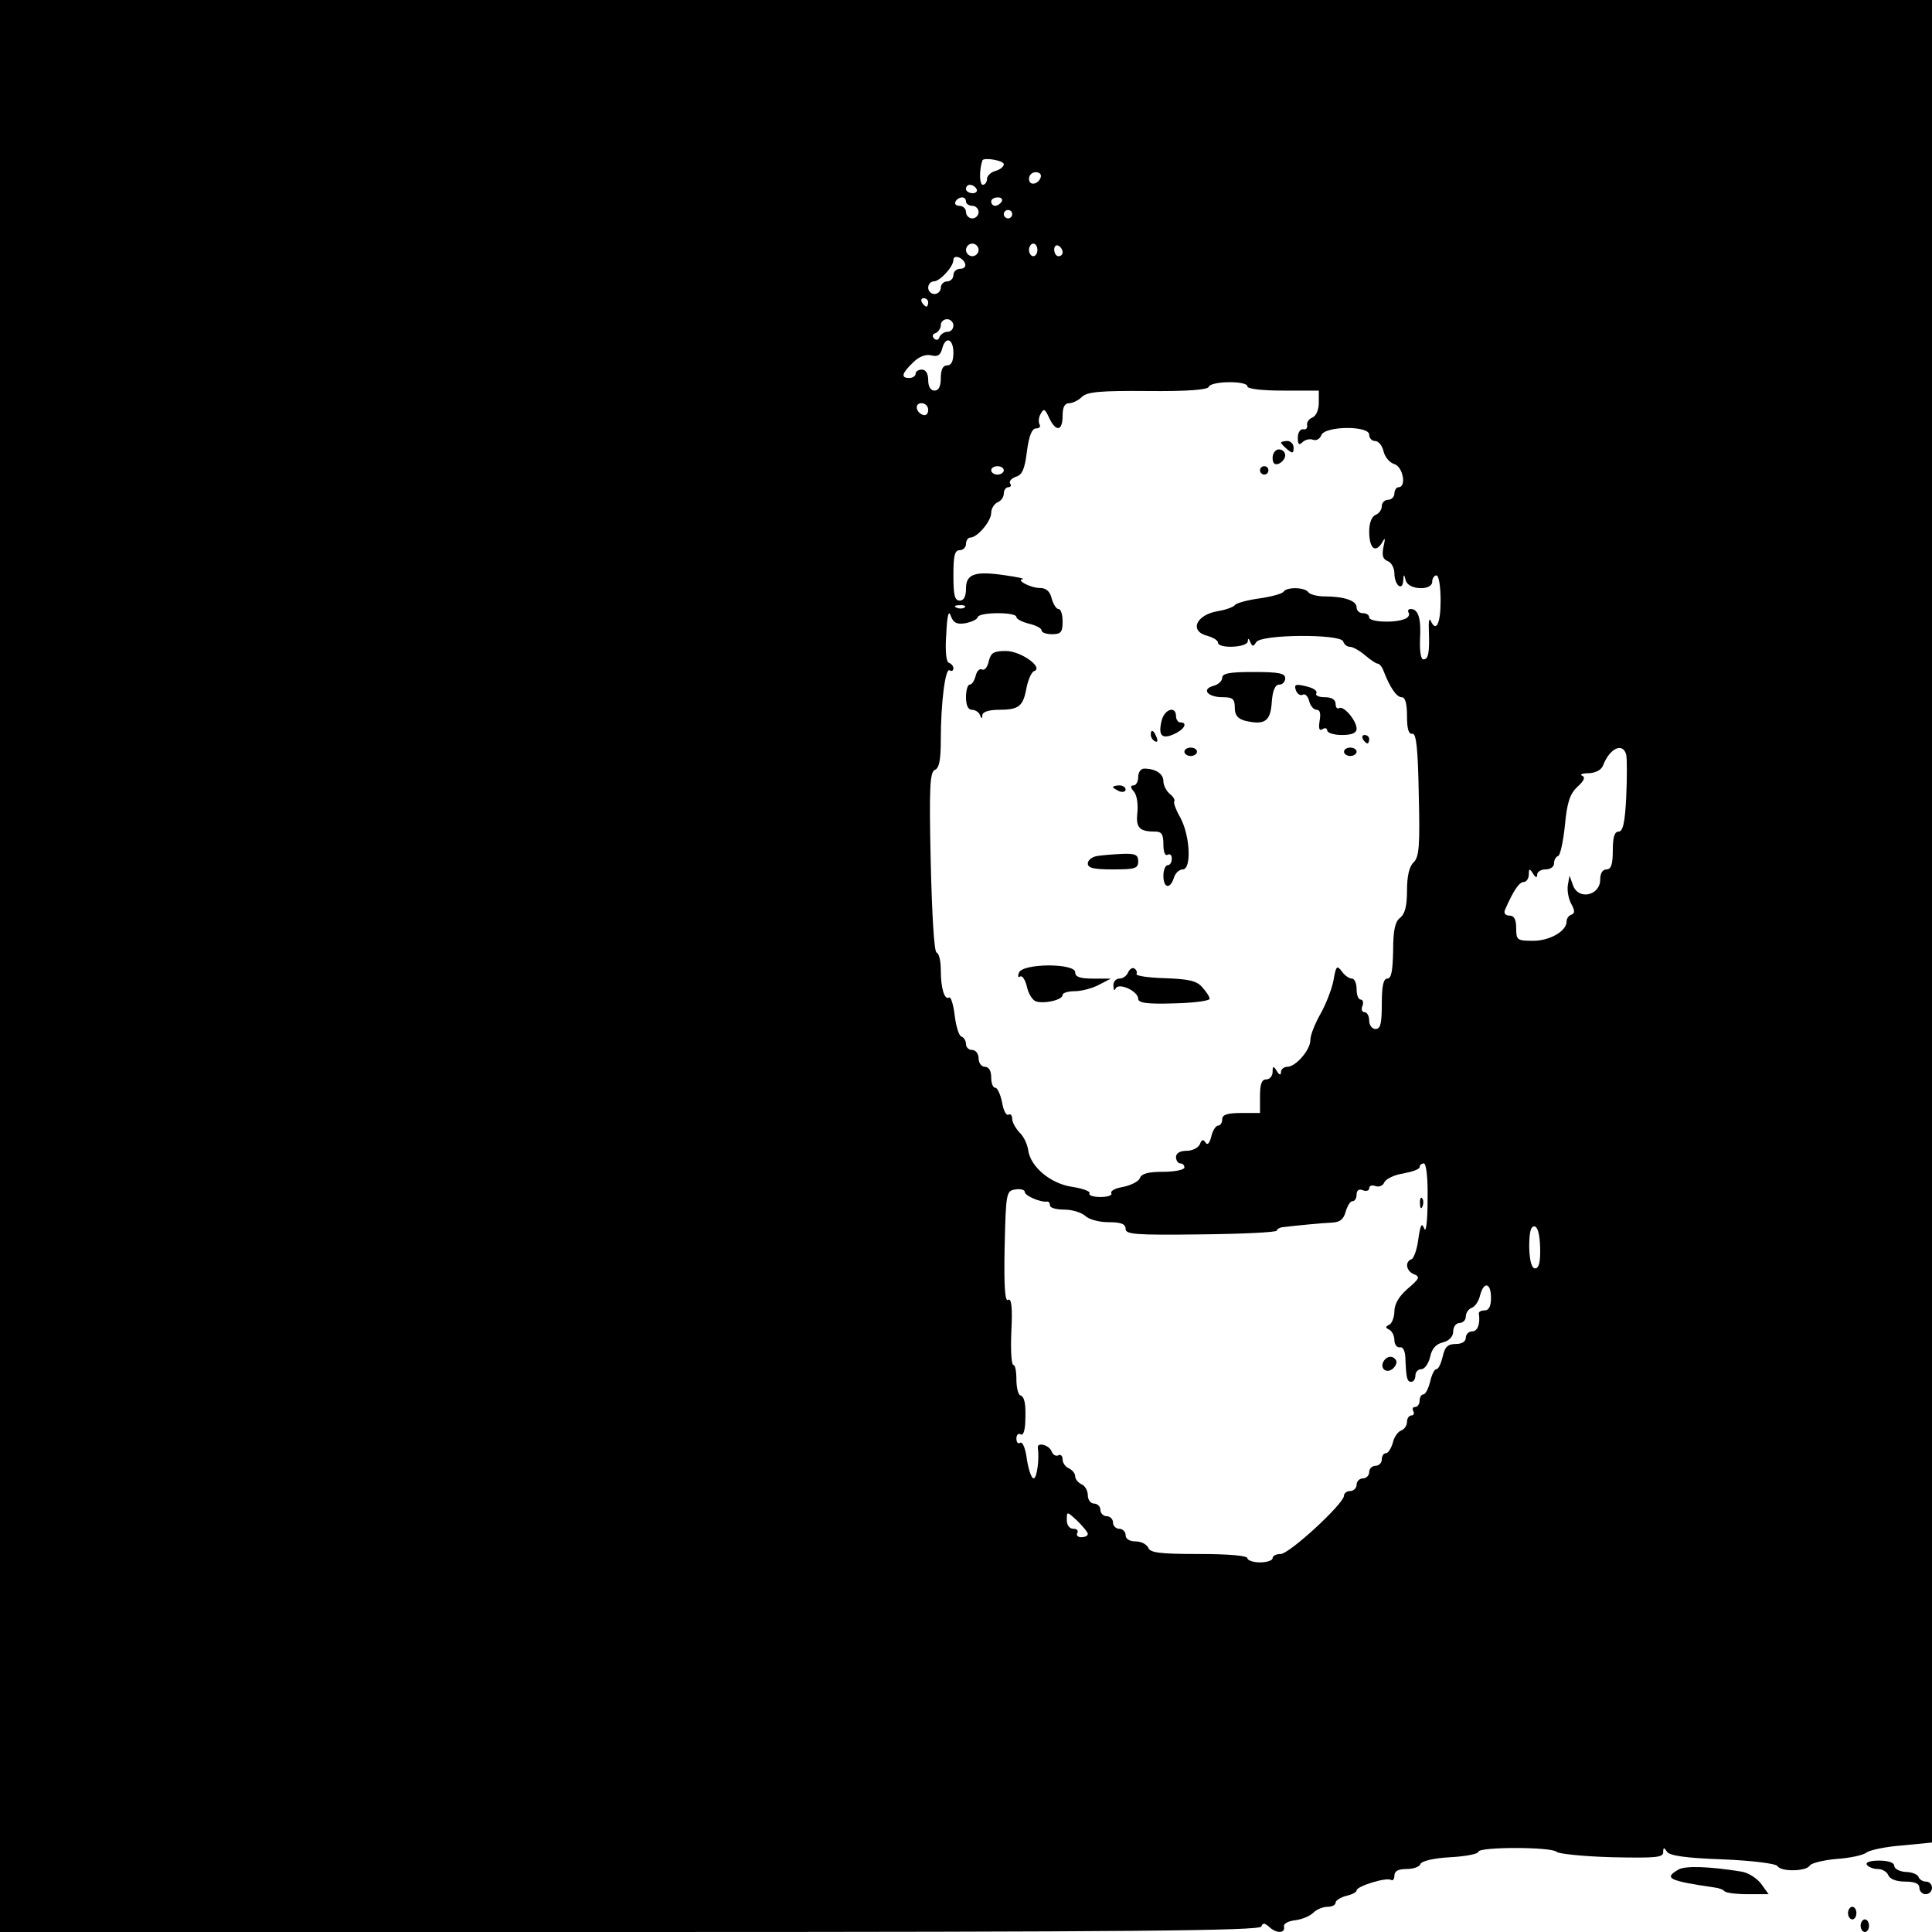 <?xml version="1.0" standalone="no"?>
<!DOCTYPE svg PUBLIC "-//W3C//DTD SVG 20010904//EN"
 "http://www.w3.org/TR/2001/REC-SVG-20010904/DTD/svg10.dtd">
<svg version="1.0" xmlns="http://www.w3.org/2000/svg"
 width="460pt" height="460pt" viewBox="0 0 460 460"
 preserveAspectRatio="xMidYMid meet">
<g transform="translate(0,460) scale(0.1,-0.1)"
fill="#000000" stroke="none">
<path d="M0 2300 l0 -2300 1499 0 c1190 0 1500 3 1504 13 4 9 7 9 18 0 17 -17
40 -17 36 0 -1 7 10 13 27 15 16 2 35 10 43 18 8 8 23 14 34 14 10 0 19 4 19
10 0 5 11 12 25 16 14 3 25 9 25 13 0 10 71 32 82 25 4 -3 8 2 8 10 0 11 9 16
29 16 16 0 31 5 33 12 3 7 32 14 71 16 37 2 67 8 67 13 0 12 173 12 186 0 5
-5 64 -11 132 -13 103 -2 122 -1 122 12 0 12 2 12 9 1 6 -9 43 -15 132 -18 71
-3 127 -10 131 -16 8 -14 68 -13 77 1 3 6 32 13 64 16 32 2 63 9 71 15 7 6 45
14 84 17 l72 7 0 2193 0 2194 -2300 0 -2300 0 0 -2300z m2390 1909 c0 -6 -9
-13 -20 -16 -11 -3 -20 -12 -20 -19 0 -8 -5 -14 -10 -14 -8 0 -9 34 -1 58 3 8
51 0 51 -9z m88 -31 c-6 -18 -28 -21 -28 -4 0 9 7 16 16 16 9 0 14 -5 12 -12z
m-153 -28 c3 -5 -1 -10 -9 -10 -9 0 -16 5 -16 10 0 6 4 10 9 10 6 0 13 -4 16
-10z m-25 -30 c0 -5 7 -10 15 -10 8 0 15 -7 15 -15 0 -8 -7 -15 -15 -15 -8 0
-15 7 -15 15 0 8 -7 15 -16 15 -8 0 -12 5 -9 10 3 6 10 10 16 10 5 0 9 -4 9
-10z m85 0 c-3 -5 -10 -10 -16 -10 -5 0 -9 5 -9 10 0 6 7 10 16 10 8 0 12 -4
9 -10z m25 -30 c0 -5 -4 -10 -10 -10 -5 0 -10 5 -10 10 0 6 5 10 10 10 6 0 10
-4 10 -10z m-80 -85 c0 -8 -7 -15 -15 -15 -8 0 -15 7 -15 15 0 8 7 15 15 15 8
0 15 -7 15 -15z m140 0 c0 -8 -4 -15 -10 -15 -5 0 -10 7 -10 15 0 8 5 15 10
15 6 0 10 -7 10 -15z m60 -6 c0 -5 -4 -9 -10 -9 -5 0 -10 7 -10 16 0 8 5 12
10 9 6 -3 10 -10 10 -16z m-232 -27 c2 -7 -3 -12 -12 -12 -9 0 -16 -7 -16 -15
0 -8 -7 -15 -15 -15 -8 0 -15 -7 -15 -15 0 -8 -7 -15 -15 -15 -8 0 -15 7 -15
15 0 8 6 15 13 15 15 0 47 35 47 51 0 14 23 6 28 -9z m-88 -92 c0 -5 -2 -10
-4 -10 -3 0 -8 5 -11 10 -3 6 -1 10 4 10 6 0 11 -4 11 -10z m60 -55 c0 -8 -6
-15 -14 -15 -8 0 -16 -6 -19 -12 -2 -8 -8 -9 -13 -4 -5 5 -4 11 4 13 6 3 12
11 12 19 0 8 7 14 15 14 8 0 15 -7 15 -15z m0 -65 c0 -20 -5 -30 -15 -30 -10
0 -15 -10 -15 -30 0 -20 -5 -30 -15 -30 -9 0 -15 9 -15 25 0 16 -6 25 -15 25
-8 0 -15 -4 -15 -10 0 -5 -7 -10 -15 -10 -21 0 -18 11 9 37 14 14 30 20 43 17
15 -4 22 0 26 15 8 32 27 25 27 -9z m700 -80 c0 -6 35 -10 85 -10 l85 0 0 -29
c0 -16 -6 -31 -15 -35 -8 -3 -14 -11 -13 -18 2 -7 -3 -12 -9 -10 -7 1 -13 -8
-13 -20 0 -16 3 -19 11 -11 6 6 18 9 25 6 8 -3 17 2 20 11 9 22 114 23 114 1
0 -8 6 -15 14 -15 8 0 17 -11 20 -24 3 -14 15 -28 26 -31 21 -7 29 -55 10 -55
-5 0 -10 -7 -10 -15 0 -8 -7 -15 -15 -15 -8 0 -15 -7 -15 -15 0 -9 -7 -18 -15
-21 -9 -4 -15 -19 -15 -39 0 -40 14 -53 30 -28 8 15 9 13 4 -9 -4 -20 -2 -29
10 -34 9 -3 16 -17 16 -29 0 -28 19 -44 21 -18 1 17 2 17 6 1 6 -23 63 -25 63
-3 0 8 5 15 10 15 6 0 10 -27 10 -60 0 -56 -11 -77 -24 -47 -3 6 -5 -4 -4 -23
2 -55 -1 -70 -13 -70 -6 0 -9 19 -8 48 3 49 -4 72 -22 72 -6 0 -8 -4 -5 -9 3
-5 -1 -12 -10 -15 -25 -10 -84 -7 -84 4 0 6 -7 10 -15 10 -8 0 -15 6 -15 14 0
16 -30 26 -77 26 -17 0 -35 5 -38 10 -8 12 -52 13 -59 1 -4 -5 -30 -12 -59
-16 -28 -4 -54 -11 -57 -16 -3 -4 -21 -11 -40 -14 -53 -9 -69 -48 -25 -59 14
-4 25 -11 25 -16 0 -15 70 -12 71 3 0 8 2 8 6 -2 5 -11 7 -11 14 0 11 19 200
20 207 2 2 -7 9 -13 16 -13 7 0 23 -9 36 -20 13 -11 26 -20 30 -20 4 0 11 -8
14 -17 15 -39 31 -63 43 -63 9 0 13 -15 13 -45 0 -31 4 -44 13 -42 9 1 13 -34
15 -144 3 -122 1 -149 -12 -162 -11 -10 -16 -34 -16 -68 0 -36 -5 -55 -16 -64
-12 -8 -17 -29 -17 -78 -1 -48 -4 -67 -14 -67 -9 0 -13 -17 -13 -60 0 -47 -3
-60 -15 -60 -8 0 -15 9 -15 20 0 11 -5 20 -11 20 -6 0 -9 7 -5 15 3 8 1 15 -4
15 -6 0 -10 11 -10 25 0 14 -5 25 -11 25 -7 0 -18 8 -24 17 -12 16 -14 13 -20
-21 -4 -21 -18 -57 -31 -80 -13 -23 -24 -50 -24 -62 0 -24 -35 -64 -55 -64 -8
0 -15 -6 -15 -12 0 -9 -4 -8 -10 2 -8 13 -10 12 -10 -2 0 -10 -7 -18 -15 -18
-11 0 -15 -11 -15 -40 l0 -40 -45 0 c-33 0 -45 -4 -45 -15 0 -8 -4 -15 -10
-15 -5 0 -13 -12 -16 -26 -4 -16 -9 -22 -14 -14 -5 8 -9 7 -13 -4 -4 -9 -18
-16 -32 -16 -16 0 -25 -6 -25 -15 0 -8 5 -15 10 -15 6 0 10 -4 10 -10 0 -5
-23 -10 -50 -10 -35 0 -52 -4 -56 -15 -3 -8 -21 -17 -40 -21 -19 -3 -31 -10
-28 -15 3 -5 -9 -9 -26 -9 -17 0 -29 4 -26 9 3 4 -15 11 -40 15 -52 7 -101 48
-106 88 -2 14 -11 33 -21 42 -9 10 -17 24 -17 32 0 8 -4 13 -9 10 -5 -3 -12
10 -15 29 -4 19 -11 35 -16 35 -6 0 -10 11 -10 25 0 16 -6 25 -15 25 -8 0 -15
9 -15 20 0 11 -7 20 -15 20 -8 0 -15 6 -15 14 0 8 -5 16 -11 18 -6 2 -13 25
-16 51 -3 25 -9 44 -13 42 -11 -7 -20 21 -20 65 0 21 -4 40 -10 42 -6 2 -11
90 -14 216 -4 178 -2 214 10 219 10 4 14 23 14 72 0 89 11 172 21 165 5 -3 9
-1 9 5 0 5 -5 11 -11 13 -6 2 -9 28 -6 68 2 46 6 59 11 43 6 -16 14 -20 34
-17 15 3 29 9 30 15 5 12 92 12 92 0 0 -5 14 -12 30 -16 17 -4 30 -11 30 -16
0 -5 11 -9 25 -9 21 0 25 5 25 30 0 17 -4 30 -10 30 -5 0 -12 11 -16 25 -4 17
-13 25 -28 25 -22 0 -58 19 -41 21 6 1 -12 5 -40 9 -73 11 -95 4 -95 -31 0
-19 -5 -29 -15 -29 -12 0 -15 13 -15 60 0 47 3 60 15 60 8 0 15 7 15 15 0 8 5
15 10 15 17 0 50 39 50 59 0 10 7 21 15 25 8 3 15 12 15 21 0 8 5 15 11 15 5
0 8 4 4 9 -3 5 3 12 14 16 15 4 21 19 26 60 5 38 12 55 22 55 8 0 11 4 8 10
-3 5 -2 17 3 25 7 13 10 12 20 -10 16 -34 32 -32 32 5 0 21 5 30 16 30 8 0 22
7 30 15 12 12 44 15 157 14 94 -1 143 3 145 10 5 14 92 15 92 1z m-760 -56 c0
-9 -5 -14 -12 -12 -18 6 -21 28 -4 28 9 0 16 -7 16 -16z m180 -144 c0 -5 -7
-10 -15 -10 -8 0 -15 5 -15 10 0 6 7 10 15 10 8 0 15 -4 15 -10z m-93 -326
c-3 -3 -12 -4 -19 -1 -8 3 -5 6 6 6 11 1 17 -2 13 -5z m1575 -351 c2 -10 2
-55 0 -100 -3 -62 -8 -83 -18 -83 -10 0 -14 -13 -14 -45 0 -33 -4 -45 -15 -45
-9 0 -15 -9 -15 -24 0 -39 -53 -50 -65 -13 l-8 22 -4 -22 c-2 -12 1 -32 8 -45
9 -16 9 -23 0 -26 -6 -2 -11 -9 -11 -16 0 -23 -40 -46 -80 -46 -38 0 -40 2
-40 30 0 21 -5 30 -16 30 -9 0 -14 5 -11 13 20 46 34 67 45 67 6 0 12 8 12 18
0 14 2 15 10 2 6 -10 10 -11 10 -2 0 6 9 12 20 12 11 0 20 6 20 14 0 8 4 16
10 18 5 2 12 35 16 73 5 55 12 75 30 92 16 14 19 23 11 26 -7 3 1 6 16 6 17 1
30 8 34 19 16 41 47 55 55 25z m-473 -1060 c0 -52 -4 -80 -8 -68 -6 15 -9 9
-14 -25 -3 -25 -11 -46 -16 -48 -17 -6 -13 -29 6 -36 15 -6 12 -11 -15 -34
-21 -18 -32 -37 -32 -54 0 -14 -6 -29 -12 -32 -10 -5 -10 -7 0 -12 6 -3 12
-14 12 -25 0 -10 6 -18 13 -17 7 2 12 -8 13 -22 2 -52 4 -60 14 -60 6 0 10 7
10 15 0 8 6 15 14 15 8 0 17 13 21 29 4 20 14 31 31 35 15 4 24 14 24 26 0 11
7 20 15 20 8 0 15 7 15 15 0 9 6 18 14 21 8 3 17 16 20 30 9 34 26 30 26 -6 0
-20 -5 -30 -15 -30 -8 0 -14 -3 -14 -7 4 -25 -3 -43 -16 -43 -8 0 -15 -7 -15
-15 0 -9 -9 -15 -24 -15 -19 0 -26 -7 -31 -30 -4 -16 -10 -30 -15 -30 -5 0
-11 -13 -15 -30 -4 -16 -11 -30 -16 -30 -5 0 -9 -7 -9 -15 0 -8 -5 -15 -11
-15 -5 0 -7 -4 -4 -10 3 -5 1 -10 -4 -10 -6 0 -11 -7 -11 -15 0 -9 -6 -18 -14
-21 -8 -3 -17 -16 -20 -30 -4 -13 -11 -24 -16 -24 -6 0 -10 -7 -10 -15 0 -8
-7 -15 -15 -15 -8 0 -15 -7 -15 -15 0 -8 -7 -15 -15 -15 -8 0 -15 -7 -15 -15
0 -8 -7 -15 -15 -15 -8 0 -15 -5 -15 -11 0 -19 -130 -139 -151 -139 -10 0 -19
-4 -19 -10 0 -5 -13 -10 -30 -10 -16 0 -30 5 -30 10 0 6 -45 10 -115 10 -94 0
-117 3 -121 15 -4 8 -17 15 -30 15 -15 0 -24 6 -24 15 0 8 -7 15 -15 15 -8 0
-15 7 -15 15 0 8 -7 15 -15 15 -8 0 -15 7 -15 15 0 8 -7 15 -15 15 -8 0 -15 9
-15 20 0 11 -7 23 -15 26 -8 4 -15 12 -15 19 0 7 -7 15 -15 19 -8 3 -15 13
-15 21 0 9 -5 13 -10 10 -6 -3 -13 1 -16 9 -6 16 -35 23 -33 9 4 -26 -2 -73
-10 -73 -5 0 -12 20 -16 45 -3 25 -10 43 -16 40 -5 -4 -9 1 -9 10 0 9 5 13 10
10 6 -4 10 8 11 27 2 45 -1 62 -12 66 -5 2 -9 19 -9 38 0 19 -3 34 -7 34 -5 0
-7 36 -5 81 3 58 0 79 -8 74 -7 -5 -10 31 -8 127 3 129 4 133 26 136 12 2 22
-1 22 -6 0 -9 37 -25 53 -23 4 1 7 -4 7 -9 0 -6 15 -10 34 -10 19 0 41 -7 50
-15 8 -8 32 -15 55 -15 30 0 41 -4 41 -16 0 -13 23 -15 180 -13 99 1 180 5
180 9 0 3 6 7 13 8 32 4 95 10 118 11 20 1 28 8 33 26 4 14 11 25 16 25 6 0
10 7 10 16 0 10 6 14 15 10 8 -3 15 -1 15 5 0 6 7 8 15 5 9 -3 18 1 21 9 4 8
24 18 45 21 21 4 39 10 39 15 0 5 5 9 10 9 6 0 10 -35 9 -87z m268 -113 c1
-35 -3 -50 -12 -50 -8 0 -13 17 -14 50 0 34 3 50 12 50 8 0 13 -18 14 -50z
m-1077 -682 c0 -5 -7 -8 -16 -8 -8 0 -12 5 -9 10 3 6 -1 10 -9 10 -10 0 -16 9
-16 21 0 21 0 21 25 -2 13 -13 25 -27 25 -31z"/>
<path d="M3050 3546 c0 -2 7 -9 15 -16 12 -10 15 -10 15 4 0 9 -7 16 -15 16
-8 0 -15 -2 -15 -4z"/>
<path d="M3030 3510 c0 -13 5 -18 15 -14 8 4 15 12 15 20 0 8 -7 14 -15 14 -8
0 -15 -9 -15 -20z"/>
<path d="M3000 3480 c0 -5 5 -10 10 -10 6 0 10 5 10 10 0 6 -4 10 -10 10 -5 0
-10 -4 -10 -10z"/>
<path d="M2354 3025 c-3 -14 -10 -22 -16 -19 -5 3 -12 -3 -15 -15 -3 -12 -9
-21 -14 -21 -5 0 -9 -13 -9 -30 0 -19 5 -30 14 -30 8 0 17 -6 19 -12 4 -10 6
-10 6 0 1 7 16 12 39 12 48 0 58 8 66 52 4 20 12 38 18 40 24 8 -31 48 -67 48
-29 0 -36 -4 -41 -25z"/>
<path d="M2910 2986 c0 -7 -9 -16 -21 -19 -29 -8 -14 -27 22 -27 24 0 29 -4
29 -25 0 -18 7 -26 24 -31 47 -11 61 -2 64 44 2 28 8 42 18 42 8 0 14 7 14 15
0 12 -15 15 -75 15 -57 0 -75 -3 -75 -14z"/>
<path d="M3086 2955 c4 -8 10 -12 16 -9 5 3 12 -3 15 -15 3 -12 11 -21 18 -21
8 0 10 -9 7 -26 -3 -19 -1 -25 7 -20 6 4 11 2 11 -3 0 -6 16 -11 35 -11 24 0
35 5 35 15 0 19 -31 56 -42 49 -4 -3 -8 2 -8 10 0 10 -9 16 -26 16 -14 0 -23
4 -20 9 3 5 -4 11 -17 15 -33 9 -37 7 -31 -9z"/>
<path d="M2766 2885 c-9 -36 0 -46 29 -33 25 11 34 28 15 28 -5 0 -10 7 -10
15 0 25 -27 17 -34 -10z"/>
<path d="M2740 2851 c0 -6 4 -13 10 -16 6 -3 7 1 4 9 -7 18 -14 21 -14 7z"/>
<path d="M3245 2840 c3 -5 8 -10 11 -10 2 0 4 5 4 10 0 6 -5 10 -11 10 -5 0
-7 -4 -4 -10z"/>
<path d="M2820 2810 c0 -5 7 -10 15 -10 8 0 15 5 15 10 0 6 -7 10 -15 10 -8 0
-15 -4 -15 -10z"/>
<path d="M3200 2810 c0 -5 7 -10 15 -10 8 0 15 5 15 10 0 6 -7 10 -15 10 -8 0
-15 -4 -15 -10z"/>
<path d="M2710 2750 c0 -11 -5 -20 -11 -20 -8 0 -8 -5 1 -15 7 -8 10 -30 8
-50 -4 -36 5 -45 43 -45 15 0 19 -7 19 -31 0 -17 4 -28 10 -24 6 3 10 -1 10
-9 0 -9 -4 -16 -10 -16 -5 0 -10 -11 -10 -25 0 -30 16 -33 25 -5 3 11 13 20
21 20 21 0 18 78 -5 122 -11 19 -18 38 -15 40 2 3 -2 11 -11 18 -8 7 -15 20
-15 30 0 18 -19 30 -46 30 -8 0 -14 -9 -14 -20z"/>
<path d="M2650 2726 c0 -2 7 -6 15 -10 8 -3 15 -1 15 4 0 6 -7 10 -15 10 -8 0
-15 -2 -15 -4z"/>
<path d="M2613 2562 c-13 -2 -23 -10 -23 -18 0 -11 15 -14 60 -14 52 0 60 2
60 19 0 16 -7 19 -37 18 -21 -1 -48 -3 -60 -5z"/>
<path d="M2426 2284 c-3 -8 -2 -13 3 -9 5 3 12 -8 16 -24 3 -16 13 -32 21 -35
19 -7 64 3 64 15 0 5 13 9 29 9 16 0 42 7 57 15 l29 15 -42 0 c-32 0 -43 4
-43 15 0 22 -125 22 -134 -1z"/>
<path d="M2686 2285 c-3 -8 -12 -15 -21 -15 -8 0 -15 -8 -14 -17 0 -10 3 -13
5 -7 7 16 54 -6 54 -24 0 -10 21 -13 85 -11 47 1 85 6 85 11 0 5 -8 17 -18 28
-13 15 -33 19 -89 21 -40 1 -70 6 -67 10 2 4 0 10 -5 13 -5 3 -11 -1 -15 -9z"/>
<path d="M3381 1734 c0 -11 3 -14 6 -6 3 7 2 16 -1 19 -3 4 -6 -2 -5 -13z"/>
<path d="M3295 1360 c-11 -17 5 -32 21 -19 7 6 11 15 8 20 -7 12 -21 11 -29
-1z"/>
<path d="M4445 160 c3 -5 15 -10 26 -10 11 0 22 -7 25 -15 4 -9 19 -15 40 -15
24 0 34 -5 34 -15 0 -8 7 -15 15 -15 8 0 15 7 15 15 0 8 -6 15 -14 15 -8 0
-16 5 -18 11 -2 6 -16 12 -31 12 -15 1 -27 8 -27 15 0 7 -14 12 -36 12 -21 0
-33 -4 -29 -10z"/>
<path d="M3997 149 c-37 -21 -24 -27 85 -43 10 -1 21 -5 24 -9 4 -4 29 -7 56
-7 l49 0 -18 25 c-10 13 -31 27 -48 29 -74 12 -132 14 -148 5z"/>
<path d="M4400 45 c0 -8 5 -15 10 -15 6 0 10 7 10 15 0 8 -4 15 -10 15 -5 0
-10 -7 -10 -15z"/>
<path d="M4430 15 c0 -8 5 -15 10 -15 6 0 10 7 10 15 0 8 -4 15 -10 15 -5 0
-10 -7 -10 -15z"/>
</g>
</svg>
